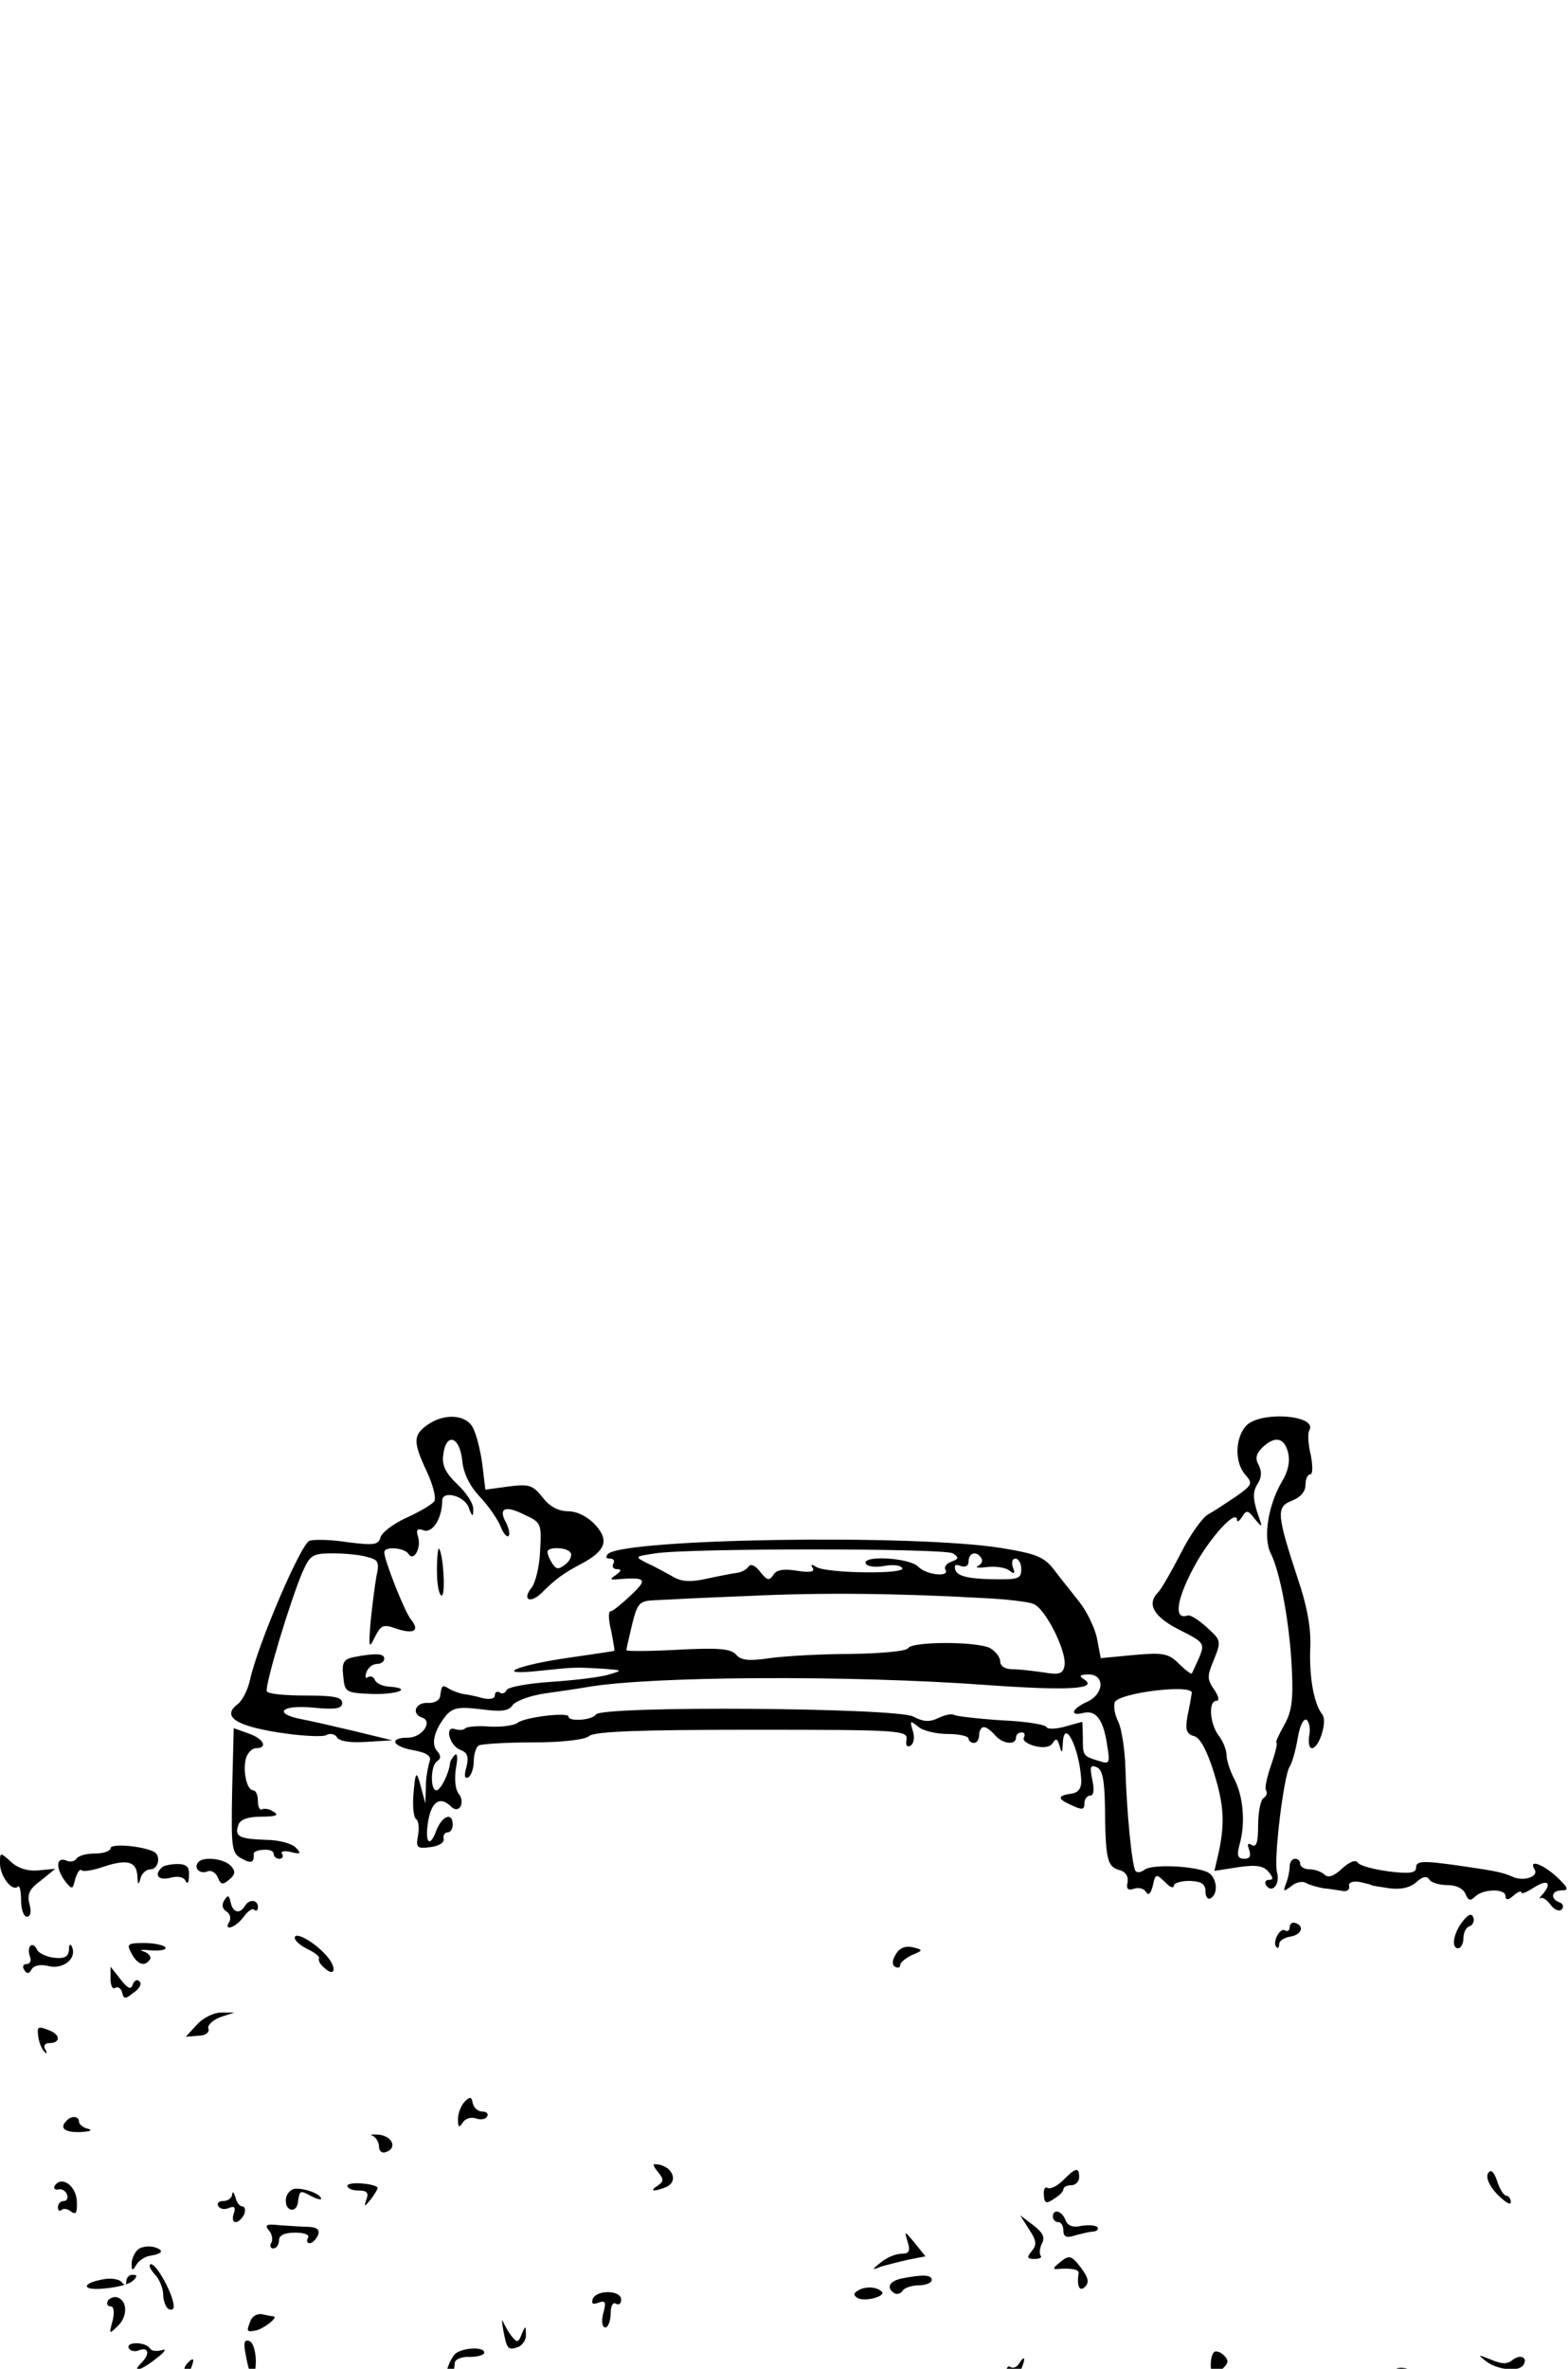 <svg preserveAspectRatio="xMidYMid meet" viewBox="0 0 297.865 449.852" xmlns="http://www.w3.org/2000/svg" version="1.0" style="max-height: 500px" width="297.865" height="449.852">
<g stroke="none" fill="#000000" transform="translate(0,533) scale(0.1,-0.1)">
<path d="M812 2624 c-27 -19 -28 -32 -1 -89 11 -24 18 -49 14 -56 -4 -6 -28&#xA;-20 -52 -31 -25 -11 -47 -28 -50 -37 -4 -15 -12 -16 -61 -10 -31 5 -64 6 -74&#xA;3 -16 -5 -98 -196 -113 -264 -4 -19 -15 -40 -23 -46 -31 -23 -6 -41 76 -54 44&#xA;-7 86 -9 92 -5 7 4 16 2 20 -4 4 -8 26 -11 56 -9 l49 3 -70 17 c-38 9 -85 20&#xA;-102 23 -56 11 -38 28 22 22 43 -4 55 -2 55 9 0 11 -16 14 -69 14 -39 0 -72 3&#xA;-74 8 -5 8 43 168 67 225 15 34 19 37 59 37 23 0 53 -3 65 -7 21 -5 23 -10 17&#xA;-37 -3 -17 -8 -56 -11 -86 -4 -50 -3 -52 8 -29 12 23 16 25 41 16 33 -11 45&#xA;-4 28 17 -12 14 -51 113 -51 128 0 12 38 9 46 -3 10 -16 25 12 18 33 -4 13 -1&#xA;16 10 12 17 -7 36 22 36 56 0 20 41 10 50 -12 7 -19 9 -20 9 -5 1 11 -13 32&#xA;-30 48 -22 21 -30 36 -27 56 5 43 31 36 36 -10 2 -24 14 -49 34 -70 16 -17 34&#xA;-43 39 -56 5 -13 12 -21 15 -18 3 3 1 14 -5 26 -15 27 -1 33 36 14 31 -14 32&#xA;-17 29 -68 -1 -30 -9 -61 -16 -70 -19 -23 -3 -32 20 -9 25 25 40 36 74 54 47&#xA;25 54 45 26 75 -14 15 -34 25 -51 25 -18 0 -35 9 -48 26 -19 24 -26 26 -65 21&#xA;l-44 -6 -6 50 c-4 28 -12 59 -19 70 -14 23 -54 25 -85 3z m272 -243 c3 -5 -1&#xA;-15 -10 -22 -13 -10 -17 -10 -25 2 -5 8 -9 17 -9 22 0 10 38 9 44 -2z"/>
<path d="M2367 2622 c-21 -23 -22 -70 -1 -93 14 -16 13 -19 -18 -41 -18 -12&#xA;-42 -28 -53 -34 -11 -6 -35 -40 -52 -74 -18 -35 -37 -68 -43 -74 -22 -22 -9&#xA;-46 40 -71 48 -24 49 -26 38 -53 -7 -15 -13 -29 -14 -30 -1 -2 -12 6 -24 18&#xA;-20 20 -30 22 -86 17 l-63 -6 -7 37 c-4 20 -19 51 -33 69 -14 18 -36 45 -48&#xA;61 -19 25 -33 31 -100 42 -166 27 -716 18 -748 -11 -5 -6 -4 -9 4 -9 7 0 9 -4&#xA;6 -10 -3 -5 0 -10 7 -10 9 0 9 -3 -2 -11 -12 -8 -12 -10 5 -8 53 4 56 0 23&#xA;-31 -17 -16 -34 -30 -38 -30 -5 0 -4 -17 1 -37 4 -21 7 -38 6 -38 -1 -1 -39&#xA;-6 -85 -13 -100 -14 -148 -35 -57 -25 68 7 66 7 120 4 38 -3 39 -3 12 -11 -15&#xA;-5 -65 -11 -110 -14 -45 -3 -83 -10 -85 -16 -2 -5 -8 -8 -13 -4 -5 3 -9 0 -9&#xA;-6 0 -6 -10 -8 -23 -5 -13 4 -30 7 -38 8 -8 2 -20 6 -26 10 -13 8 -14 7 -17&#xA;-15 -1 -7 -11 -13 -24 -12 -23 1 -31 -21 -10 -28 21 -7 0 -38 -27 -38 -37 0&#xA;-30 -17 11 -24 26 -5 34 -11 30 -22 -3 -9 -7 -30 -7 -47 l-1 -32 -8 30 c-9 35&#xA;-11 33 -15 -18 -1 -20 1 -40 6 -42 4 -3 6 -17 3 -31 -4 -23 -2 -25 23 -22 16&#xA;2 27 8 26 16 -2 6 2 12 7 12 6 0 10 7 10 15 0 24 -20 17 -31 -11 -13 -36 -23&#xA;-23 -15 21 7 35 23 44 43 24 15 -15 28 8 14 25 -6 8 -8 27 -5 47 4 20 3 31 -2&#xA;26 -5 -5 -9 -12 -9 -15 -2 -20 -18 -52 -26 -52 -12 0 -11 47 1 55 8 5 8 11 0&#xA;20 -12 14 -4 41 18 68 13 14 25 16 65 11 39 -5 53 -4 61 8 6 8 34 18 61 22 28&#xA;4 64 9 80 12 121 21 500 23 759 4 154 -11 214 -8 185 11 -10 6 -8 9 9 9 31 0&#xA;30 -37 -3 -52 -29 -13 -34 -28 -7 -21 24 6 38 -13 45 -60 6 -36 5 -38 -16 -31&#xA;-30 9 -30 10 -30 44 0 16 -1 30 -1 30 -1 0 -15 -4 -33 -9 -18 -5 -33 -5 -35&#xA;-1 -2 5 -40 11 -86 13 -46 3 -86 8 -89 10 -3 3 -16 1 -29 -5 -18 -9 -30 -8&#xA;-49 2 -31 17 -592 21 -603 4 -7 -11 -52 -14 -52 -4 0 9 -84 -1 -97 -12 -7 -5&#xA;-30 -8 -52 -7 -22 2 -43 0 -47 -3 -3 -4 -12 -4 -19 -2 -21 8 -12 -30 9 -39 14&#xA;-5 17 -13 12 -33 -5 -17 -3 -23 4 -19 5 3 10 17 10 30 0 13 4 26 9 30 5 3 51&#xA;6 103 6 55 0 99 5 107 12 10 9 99 12 310 12 282 0 296 -1 293 -19 -2 -11 1&#xA;-15 8 -11 6 4 8 16 4 28 -6 20 -5 20 10 8 9 -8 35 -14 56 -14 22 0 40 -4 40&#xA;-9 0 -4 5 -8 10 -8 6 0 10 7 10 15 0 8 4 15 9 15 5 0 14 -7 21 -15 14 -17 40&#xA;-20 40 -5 0 6 5 10 11 10 5 0 7 -4 4 -10 -3 -5 6 -12 21 -16 17 -4 29 -2 34 6&#xA;6 10 9 8 13 -6 4 -15 5 -14 6 5 2 50 31 -7 35 -68 1 -16 -5 -25 -17 -27 -29&#xA;-4 -29 -10 -2 -22 21 -10 25 -9 25 3 0 8 5 15 11 15 7 0 8 11 4 30 -5 24 -4&#xA;29 8 24 11 -4 15 -23 16 -72 1 -102 4 -116 26 -123 13 -3 19 -12 17 -24 -3&#xA;-12 1 -16 12 -12 8 3 19 1 23 -6 5 -8 9 -3 13 12 5 23 6 23 23 7 9 -10 17 -13&#xA;17 -7 0 5 14 9 30 9 23 -1 30 -6 30 -20 0 -11 5 -16 10 -13 16 10 11 42 -7 50&#xA;-29 12 -106 15 -119 4 -7 -5 -14 -6 -17 -2 -7 11 -17 117 -19 193 -1 36 -7 77&#xA;-14 91 -7 14 -9 30 -6 37 12 18 148 34 146 17 -1 -6 -4 -25 -8 -43 -5 -27 -2&#xA;-35 12 -39 11 -2 24 -26 36 -63 21 -66 23 -98 12 -154 l-9 -39 45 7 c34 5 48&#xA;3 58 -9 9 -11 9 -15 1 -15 -7 0 -9 -5 -6 -10 11 -17 27 1 21 24 -7 24 13 186&#xA;24 201 4 6 11 29 15 53 4 24 11 39 17 36 5 -4 8 -17 5 -30 -2 -13 0 -24 5 -24&#xA;14 0 30 51 20 64 -16 20 -25 70 -23 126 2 37 -6 80 -23 130 -41 125 -42 138&#xA;-12 150 16 6 26 17 26 30 0 11 4 20 9 20 5 0 5 16 1 37 -5 20 -6 41 -3 46 18&#xA;30 -94 38 -120 9z m80 -51 c4 -16 0 -36 -12 -55 -26 -45 -36 -106 -21 -136 18&#xA;-36 36 -133 40 -219 3 -59 0 -82 -15 -108 -10 -18 -17 -33 -14 -33 2 0 -2 -18&#xA;-10 -41 -8 -23 -13 -45 -10 -49 3 -5 1 -11 -5 -15 -5 -3 -10 -26 -10 -51 0&#xA;-32 -3 -43 -12 -38 -8 5 -9 2 -5 -9 4 -12 1 -17 -9 -17 -13 0 -15 6 -9 28 11&#xA;39 7 90 -10 123 -8 15 -15 36 -15 46 0 10 -7 27 -15 37 -17 23 -20 66 -4 66 6&#xA;0 4 9 -5 22 -13 19 -13 25 0 56 14 35 14 37 -13 61 -15 14 -32 25 -37 23 -26&#xA;-9 -22 28 11 90 30 57 83 115 83 91 0 -5 5 -1 10 7 8 13 11 12 24 -5 15 -18&#xA;15 -17 4 14 -8 26 -8 39 1 53 8 12 8 24 2 36 -7 12 -5 21 7 33 24 23 42 19 49&#xA;-10z m-637 -191 c12 -8 12 -10 -3 -16 -9 -3 -14 -10 -11 -15 9 -15 -37 -10&#xA;-52 6 -17 17 -109 22 -99 5 3 -5 19 -7 34 -4 16 3 31 2 35 -4 7 -12 -143 -10&#xA;-163 2 -9 6 -12 5 -7 -2 4 -7 -5 -9 -30 -5 -25 4 -39 2 -45 -8 -8 -12 -12 -10&#xA;-25 6 -9 12 -18 16 -22 10 -4 -6 -14 -11 -22 -12 -8 -1 -34 -6 -57 -11 -31 -7&#xA;-49 -6 -65 4 -13 7 -34 19 -48 25 -25 13 -25 13 15 19 62 10 548 10 565 0z&#xA;m54 -9 c4 -5 0 -12 -6 -15 -7 -3 1 -4 17 -2 17 2 36 -1 43 -7 9 -7 11 -6 6 7&#xA;-3 9 -1 16 5 16 6 0 11 -9 11 -20 0 -19 -6 -20 -59 -19 -42 1 -62 6 -66 17 -3&#xA;10 0 12 10 8 9 -3 15 0 15 9 0 17 16 20 24 6z m6 -76 c42 -2 84 -7 93 -11 23&#xA;-8 65 -93 59 -118 -3 -15 -10 -17 -40 -12 -21 3 -47 6 -59 6 -14 0 -23 6 -23&#xA;15 0 8 -9 19 -19 25 -25 13 -148 13 -156 0 -3 -6 -52 -10 -108 -11 -56 0 -126&#xA;-4 -155 -8 -40 -6 -55 -4 -64 7 -10 11 -33 13 -110 9 -54 -3 -98 -3 -98 -1 0&#xA;3 5 25 11 50 10 40 14 44 43 45 17 1 96 5 176 8 140 7 292 5 450 -4z"/>
<path d="M830 2347 c0 -26 4 -47 9 -47 8 0 3 79 -5 89 -2 2 -4 -17 -4 -42z"/>
<path d="M672 2183 c-19 -4 -23 -10 -20 -36 3 -31 4 -32 56 -34 50 -1 76 11&#xA;30 14 -13 1 -24 7 -26 13 -2 5 -8 8 -13 5 -5 -4 -6 1 -3 9 3 9 12 16 20 16 8&#xA;0 14 5 14 10 0 10 -16 11 -58 3z"/>
<path d="M441 1929 c-2 -110 -1 -119 19 -129 18 -10 23 -7 22 10 0 3 8 7 19 7&#xA;10 1 19 -2 19 -8 0 -5 5 -9 11 -9 5 0 8 4 5 9 -4 5 4 7 16 4 19 -5 21 -3 10 8&#xA;-7 8 -33 15 -58 15 -50 2 -59 6 -51 29 4 10 19 15 44 15 27 0 34 3 23 9 -8 6&#xA;-18 7 -22 5 -4 -3 -8 4 -8 15 0 12 -4 21 -9 21 -12 0 -20 36 -14 60 3 11 12&#xA;20 19 20 24 0 15 18 -14 28 l-28 10 -3 -119z"/>
<path d="M210 1820 c0 -5 -13 -10 -29 -10 -17 0 -32 -4 -36 -10 -3 -5 -12 -7&#xA;-20 -3 -19 7 -19 -16 -1 -40 13 -16 14 -16 19 5 4 12 9 20 12 16 3 -3 22 0 42&#xA;7 45 15 63 10 64 -19 1 -16 2 -17 6 -3 2 9 11 17 19 17 15 0 20 26 7 33 -20&#xA;11 -83 17 -83 7z"/>
<path d="M0 1791 c0 -24 23 -54 34 -44 3 4 6 -8 6 -25 0 -18 5 -32 11 -32 7 0&#xA;9 9 5 24 -5 19 0 29 22 45 l27 22 -32 -3 c-20 -2 -39 4 -52 16 -21 19 -21 19&#xA;-21 -3z"/>
<path d="M377 1794 c-10 -11 2 -24 17 -18 7 3 16 -2 20 -12 5 -13 9 -14 21 -4&#xA;12 10 13 16 4 26 -12 14 -51 19 -62 8z"/>
<path d="M2450 1786 c0 -8 -3 -23 -7 -33 -6 -16 -5 -16 10 -5 9 8 22 10 28 6&#xA;7 -4 22 -8 33 -10 12 -1 28 -4 36 -5 8 -2 14 2 13 8 -2 8 5 11 20 9 12 -3 22&#xA;-5 22 -6 0 -1 15 -3 34 -6 22 -3 40 1 52 12 11 10 19 12 24 5 3 -6 19 -11 35&#xA;-11 17 0 30 -7 34 -17 5 -12 9 -14 18 -5 15 15 58 16 58 1 0 -8 5 -8 15 1 8 7&#xA;15 10 15 6 0 -4 11 1 25 10 25 16 34 8 15 -14 -6 -6 -7 -10 -4 -7 4 3 13 -3&#xA;20 -13 7 -9 16 -13 21 -8 4 5 2 11 -4 13 -19 7 -16 23 4 23 14 0 12 5 -9 25&#xA;-27 25 -55 35 -43 15 9 -14 -21 -24 -42 -14 -18 8 -33 11 -88 19 -82 12 -95&#xA;12 -95 -2 0 -10 -12 -12 -52 -7 -29 4 -56 11 -59 17 -4 6 -16 1 -30 -12 -15&#xA;-14 -26 -18 -33 -11 -5 5 -18 10 -28 10 -10 0 -18 5 -18 10 0 6 -4 10 -10 10&#xA;-5 0 -10 -6 -10 -14z"/>
<path d="M307 1783 c-15 -14 -6 -25 17 -19 15 4 26 1 29 -7 3 -6 6 -2 6 11 1&#xA;17 -5 22 -22 22 -13 0 -27 -3 -30 -7z"/>
<path d="M426 1721 c-5 -8 -4 -16 4 -21 7 -4 9 -13 6 -19 -13 -20 12 -12 27 9&#xA;8 11 17 17 20 13 4 -3 7 -1 7 5 0 15 -17 16 -25 2 -10 -16 -23 -12 -27 8 -3&#xA;13 -5 14 -12 3z"/>
<path d="M2780 1683 c-19 -23 -24 -53 -10 -53 5 0 10 9 10 19 0 11 5 21 12 23&#xA;6 2 9 10 7 16 -3 9 -9 7 -19 -5z"/>
<path d="M2450 1670 c0 -6 -4 -9 -9 -6 -10 6 -25 -24 -16 -32 3 -3 5 0 5 6 0&#xA;6 9 12 20 14 22 3 29 20 11 26 -6 2 -11 -1 -11 -8z"/>
<path d="M560 1650 c0 -6 11 -15 25 -22 13 -6 23 -14 21 -17 -2 -3 2 -12 10&#xA;-18 20 -19 25 -1 5 22 -22 26 -61 48 -61 35z"/>
<path d="M58 1635 c-4 -4 -4 -13 -1 -21 3 -8 0 -14 -7 -14 -6 0 -8 -5 -4 -11&#xA;5 -8 9 -8 14 1 5 8 18 10 33 6 27 -6 53 14 44 36 -3 8 -6 6 -6 -5 -1 -13 -8&#xA;-17 -28 -15 -16 2 -30 9 -33 16 -3 7 -9 10 -12 7z"/>
<path d="M250 1620 c11 -21 25 -26 35 -11 3 5 -3 12 -12 15 -10 3 -4 4 14 2&#xA;18 -1 30 1 27 6 -3 4 -21 8 -40 8 -32 0 -34 -2 -24 -20z"/>
<path d="M1702 1619 c-7 -11 -8 -20 -2 -24 6 -3 10 -2 10 3 0 5 10 13 22 19&#xA;22 9 22 10 2 15 -14 3 -25 -1 -32 -13z"/>
<path d="M210 1572 c0 -13 4 -21 9 -17 5 3 11 -1 13 -9 3 -13 6 -13 22 0 11 7&#xA;16 17 11 21 -4 5 -10 2 -13 -6 -3 -10 -9 -8 -23 10 l-19 24 0 -23z"/>
<path d="M374 1485 l-21 -23 24 2 c13 0 21 6 19 13 -3 6 7 16 22 22 l27 9 -25&#xA;0 c-14 0 -34 -10 -46 -23z"/>
<path d="M73 1460 c2 -11 7 -23 12 -27 4 -5 5 -2 1 5 -4 7 -1 12 8 12 21 0 21&#xA;16 0 24 -23 9 -24 8 -21 -14z"/>
<path d="M883 1339 c-7 -7 -13 -22 -13 -33 0 -16 2 -18 9 -7 5 8 16 11 25 8 8&#xA;-3 18 -2 21 3 4 6 -1 10 -9 10 -8 0 -16 7 -18 16 -2 12 -5 13 -15 3z"/>
<path d="M127 1303 c-15 -14 -5 -23 26 -22 17 1 24 3 15 6 -10 2 -18 9 -18 14&#xA;0 10 -14 12 -23 2z"/>
<path d="M708 1274 c6 -3 12 -12 12 -21 0 -8 6 -13 13 -10 22 7 13 30 -13 33&#xA;-14 1 -19 0 -12 -2z"/>
<path d="M1251 1204 c10 -13 10 -17 -2 -25 -16 -10 -8 -12 15 -3 28 11 12 44&#xA;-21 44 -3 0 0 -7 8 -16z"/>
<path d="M2020 1190 c-12 -12 -25 -18 -30 -15 -5 3 -8 -3 -7 -14 1 -15 4 -17&#xA;19 -7 10 6 18 14 18 18 0 5 7 8 15 8 8 0 15 7 15 15 0 20 -6 19 -30 -5z"/>
<path d="M2827 1203 c-5 -8 2 -24 17 -40 15 -15 26 -22 26 -15 0 6 -4 12 -8&#xA;12 -5 0 -13 12 -18 28 -6 18 -12 23 -17 15z"/>
<path d="M104 1179 c-3 -5 0 -8 7 -7 6 2 14 -3 16 -9 3 -7 0 -13 -6 -13 -6 0&#xA;-11 -5 -11 -12 0 -6 3 -8 7 -5 3 4 12 2 18 -3 9 -7 12 -2 11 19 -1 30 -29 50&#xA;-42 30z"/>
<path d="M660 1179 c0 -5 9 -9 21 -9 16 0 20 -4 15 -17 -5 -15 -4 -15 9 1 8&#xA;11 14 21 12 22 -8 8 -57 11 -57 3z"/>
<path d="M558 1173 c-9 -3 -16 -13 -15 -24 1 -20 21 -21 23 -1 3 22 4 23 24&#xA;12 11 -6 20 -8 20 -6 0 10 -35 22 -52 19z"/>
<path d="M441 1163 c0 -7 -8 -13 -17 -13 -8 0 -13 -4 -9 -10 3 -5 12 -7 20 -3&#xA;11 4 13 1 9 -11 -3 -9 -2 -16 4 -16 5 0 12 7 16 15 3 8 1 15 -4 15 -5 0 -11 8&#xA;-13 18 -3 9 -5 11 -6 5z"/>
<path d="M2000 1120 c0 -5 5 -10 10 -10 6 0 10 -7 10 -16 0 -12 6 -15 23 -9&#xA;12 3 27 7 34 7 7 1 10 4 8 8 -3 4 -16 5 -30 3 -17 -4 -27 0 -31 11 -7 18 -24&#xA;22 -24 6z"/>
<path d="M1955 1096 c14 -21 15 -29 5 -41 -10 -12 -9 -15 5 -15 10 0 15 3 12&#xA;6 -3 4 -2 14 2 23 7 12 2 21 -16 35 l-25 19 17 -27z"/>
<path d="M511 1094 c6 -7 8 -18 4 -24 -3 -5 -1 -10 4 -10 6 0 11 7 11 15 0 10&#xA;10 15 31 15 17 0 28 -4 24 -10 -3 -5 -2 -10 3 -10 6 0 12 7 16 15 4 10 -1 15&#xA;-17 16 -12 0 -37 2 -55 3 -26 3 -30 1 -21 -10z"/>
<path d="M1724 1073 c6 -18 3 -23 -11 -23 -11 0 -28 -7 -39 -16 -19 -15 -19&#xA;-16 1 -8 11 3 34 9 52 13 l31 6 -20 25 c-20 24 -20 24 -14 3z"/>
<path d="M261 1057 c-6 -6 -11 -18 -11 -26 0 -14 2 -14 9 -2 5 8 17 16 26 17&#xA;25 4 28 11 6 17 -11 2 -24 0 -30 -6z"/>
<path d="M2014 1034 c-14 -11 -15 -14 -4 -13 26 2 40 -1 39 -8 -4 -25 2 -36&#xA;12 -26 9 9 6 18 -8 37 -18 23 -22 24 -39 10z"/>
<path d="M293 1012 c10 -10 17 -28 17 -40 0 -11 5 -24 10 -27 6 -3 10 -1 10 5&#xA;0 21 -32 80 -43 80 -5 0 -3 -8 6 -18z"/>
<path d="M200 1002 c-46 -7 -47 -23 -1 -18 23 2 47 8 54 15 8 8 8 11 -1 11 -7&#xA;0 -12 -6 -12 -12 0 -8 -3 -9 -8 -3 -4 6 -18 9 -32 7z"/>
<path d="M1713 1003 c-24 -5 -30 -18 -14 -28 5 -3 12 -1 16 5 3 5 17 10 31 10&#xA;13 0 24 5 24 10 0 10 -16 11 -57 3z"/>
<path d="M1630 980 c-9 -5 -9 -9 -1 -14 13 -8 55 3 46 12 -9 9 -31 11 -45 2z"/>
<path d="M1126 964 c-3 -9 0 -11 11 -7 13 5 15 1 9 -20 -4 -16 -2 -27 4 -27 5&#xA;0 10 12 10 26 0 14 4 23 10 19 6 -3 10 0 10 8 0 18 -47 19 -54 1z"/>
<path d="M205 961 c-3 -6 -1 -11 5 -11 6 0 8 -10 4 -27 -7 -26 -7 -27 10 -10&#xA;19 18 18 48 -1 54 -6 2 -14 -1 -18 -6z"/>
<path d="M476 923 c-8 -21 -8 -22 9 -19 14 2 44 25 35 27 -3 0 -13 2 -22 4 -9&#xA;2 -19 -4 -22 -12z"/>
<path d="M956 905 c7 -37 9 -39 29 -32 8 4 15 14 14 24 0 17 -1 17 -8 0 -6&#xA;-16 -9 -16 -18 -5 -6 7 -13 20 -17 28 -3 8 -3 2 0 -15z"/>
<path d="M467 857 c8 -46 18 -52 19 -12 0 19 -5 36 -12 39 -10 4 -12 -3 -7&#xA;-27z"/>
<path d="M245 870 c3 -5 12 -7 20 -3 18 6 20 -8 3 -25 -20 -20 2 -13 30 10 15&#xA;11 19 18 10 15 -10 -3 -20 -2 -23 3 -4 6 -15 10 -26 10 -11 0 -18 -4 -14 -10z"/>
<path d="M863 858 c-15 -19 -23 -58 -12 -58 5 0 10 7 10 15 1 8 2 21 3 28 0 6&#xA;13 12 29 11 15 0 27 4 27 8 0 13 -47 9 -57 -4z"/>
<path d="M2306 863 c-8 -8 -8 -43 0 -43 3 0 11 6 18 13 10 10 10 15 1 24 -7 7&#xA;-16 9 -19 6z"/>
<path d="M2824 845 c22 -16 62 -20 70 -6 9 14 -6 21 -21 9 -10 -8 -20 -8 -41&#xA;1 -25 10 -26 10 -8 -4z"/>
<path d="M357 843 c-15 -14 -7 -43 13 -43 13 0 18 5 14 15 -4 8 -11 12 -17 8&#xA;-6 -4 -8 0 -4 10 7 18 5 21 -6 10z"/>
<path d="M1935 840 c-4 -6 -11 -8 -16 -5 -5 4 -9 -5 -9 -19 0 -34 6 -33 25 4&#xA;14 28 14 43 0 20z"/>
<path d="M2646 825 c-3 -8 5 -15 20 -18 15 -2 24 0 24 8 0 17 -38 26 -44 10z"/>
<path d="M230 823 c0 -7 5 -13 10 -13 6 0 10 -7 10 -15 0 -8 4 -15 9 -15 5 0&#xA;11 -8 13 -17 3 -13 6 -10 10 9 3 15 1 25 -4 22 -5 -3 -17 5 -28 18 -11 13 -19&#xA;17 -20 11z"/>
<path d="M956 749 c9 -51 12 -59 26 -59 10 0 10 2 -1 9 -9 6 -10 14 -3 27 7&#xA;14 5 24 -9 38 -19 19 -19 19 -13 -15z"/>
<path d="M445 759 c-17 -6 -17 -8 -2 -8 11 -1 17 -9 17 -26 0 -14 5 -25 10&#xA;-25 11 0 11 14 2 46 -6 16 -12 19 -27 13z"/>
<path d="M1057 763 c-12 -11 -8 -23 8 -23 16 0 10 -30 -9 -42 -6 -4 -7 -10 -3&#xA;-14 9 -9 36 26 37 47 0 19 -24 42 -33 32z"/>
<path d="M1533 763 c18 -5 18 -6 1 -24 -23 -25 0 -25 25 0 19 19 19 19 -2 25&#xA;-12 3 -26 5 -32 5 -5 -1 -2 -3 8 -6z"/>
<path d="M80 752 c0 -15 28 -47 35 -40 11 11 -5 48 -21 48 -8 0 -14 -4 -14 -8z"/>
<path d="M1380 751 c0 -6 5 -11 11 -11 8 0 9 -16 5 -47 -5 -46 -5 -47 8 -19&#xA;14 32 8 77 -12 84 -7 2 -12 -1 -12 -7z"/>
<path d="M2760 749 c0 -6 -7 -9 -15 -5 -18 6 -20 -10 -3 -20 6 -4 14 -2 16 4&#xA;2 7 10 12 18 12 9 0 12 5 9 10 -8 13 -25 13 -25 -1z"/>
<path d="M2898 742 c-21 -4 -24 -22 -4 -22 8 0 21 -3 30 -6 11 -4 16 -1 16 11&#xA;0 9 -4 14 -9 11 -5 -4 -11 -3 -13 2 -1 4 -11 6 -20 4z"/>
<path d="M1004 718 c9 -5 16 -16 16 -23 0 -8 4 -15 10 -15 5 0 7 7 4 15 -4 8&#xA;-1 15 5 15 27 0 8 15 -20 16 -24 1 -28 -1 -15 -8z"/>
<path d="M1574 718 c-3 -4 -3 -12 1 -17 3 -5 -5 -17 -17 -26 -13 -10 -17 -15&#xA;-9 -13 8 2 25 18 38 34 18 24 20 31 8 31 -9 0 -18 -4 -21 -9z"/>
<path d="M2074 706 c-9 -19 -7 -24 14 -34 20 -9 22 -9 11 4 -6 8 -9 18 -5 22&#xA;4 4 15 -4 25 -16 16 -22 17 -22 18 -3 1 13 -6 23 -20 27 -12 4 -24 10 -27 15&#xA;-3 4 -10 -3 -16 -15z"/>
<path d="M2650 721 c0 -9 -8 -11 -21 -8 -13 3 -19 1 -16 -6 2 -7 15 -10 28 -9&#xA;31 5 35 10 21 24 -9 9 -12 9 -12 -1z"/>
<path d="M1828 712 c-21 -4 -23 -17 -6 -28 7 -5 8 -3 3 5 -5 9 0 12 15 9 13&#xA;-2 25 2 27 8 4 11 -8 13 -39 6z"/>
<path d="M238 705 c-3 -6 -1 -21 5 -35 5 -14 9 -34 8 -45 -2 -15 0 -17 9 -8&#xA;10 9 9 21 -2 54 -8 24 -17 39 -20 34z"/>
<path d="M1215 696 c-17 -54 -16 -53 -32 -28 -9 12 -20 22 -26 22 -8 0 -8 -3&#xA;0 -11 6 -6 9 -17 7 -23 -2 -6 7 -12 20 -12 19 -1 27 5 35 29 6 17 9 32 6 35&#xA;-2 3 -7 -3 -10 -12z"/>
<path d="M2254 679 c14 -11 33 -30 41 -42 11 -16 15 -17 15 -6 0 9 -9 26 -20&#xA;39 -11 13 -20 19 -20 15 0 -5 -5 -4 -12 3 -7 7 -16 12 -21 12 -5 0 2 -9 17&#xA;-21z"/>
<path d="M825 670 c-3 -6 1 -7 10 -4 13 5 15 2 9 -22 -4 -16 -13 -36 -20 -45&#xA;-17 -18 -18 -29 -4 -29 6 0 10 7 10 16 0 8 4 13 9 9 12 -7 26 59 16 74 -8 14&#xA;-22 14 -30 1z"/>
<path d="M1436 659 c-14 -11 -26 -26 -25 -32 0 -9 2 -9 6 0 2 7 20 15 39 19&#xA;36 7 44 18 20 27 -8 3 -26 -3 -40 -14z"/>
<path d="M60 651 c-8 -6 -18 -7 -22 -5 -4 3 -8 -2 -8 -10 0 -23 27 -20 40 4&#xA;12 22 11 24 -10 11z"/>
<path d="M1063 643 c-15 -6 -17 -63 -3 -63 6 0 8 11 4 25 -6 25 10 36 19 13 3&#xA;-7 6 -3 6 10 1 22 -3 25 -26 15z"/>
<path d="M145 630 c-4 -6 -11 -8 -16 -5 -5 4 -9 -1 -9 -9 0 -23 19 -30 27 -9&#xA;4 10 11 21 17 25 8 5 7 8 -1 8 -6 0 -15 -5 -18 -10z"/>
<path d="M2143 608 c1 -8 -10 -13 -29 -13 -21 0 -30 -4 -27 -12 3 -8 14 -11&#xA;29 -7 16 4 24 2 25 -7 0 -8 4 -5 9 6 12 28 12 45 0 45 -5 0 -9 -6 -7 -12z"/>
<path d="M425 590 c-3 -11 -11 -20 -16 -20 -6 0 -7 -5 -4 -10 7 -11 45 25 45&#xA;42 0 16 -19 8 -25 -12z"/>
<path d="M916 585 c-16 -25 -46 -34 -46 -14 0 5 -5 7 -11 3 -7 -4 -7 -10 -1&#xA;-16 17 -17 58 -1 70 27 15 32 9 32 -12 0z"/>
<path d="M1280 570 c0 -8 5 -22 11 -30 9 -13 10 -13 6 2 -3 9 1 19 9 22 21 8&#xA;17 22 -6 22 -11 0 -20 -7 -20 -16z"/>
<path d="M1138 554 c3 -19 1 -25 -7 -20 -13 8 -15 -13 -2 -32 6 -11 10 -10 16&#xA;5 13 29 13 52 0 63 -9 8 -11 4 -7 -16z"/>
<path d="M2696 542 c-4 -12 -11 -20 -16 -17 -5 3 -11 1 -14 -4 -9 -14 18 -20&#xA;35 -7 11 7 14 18 9 31 -7 19 -7 19 -14 -3z"/>
<path d="M716 541 c-4 -6 -2 -11 4 -11 6 0 8 -5 5 -10 -4 -6 -11 -8 -16 -5 -5&#xA;4 -9 1 -9 -6 0 -6 -7 -17 -15 -23 -11 -8 -13 -19 -7 -41 l9 -30 7 37 c4 21 16&#xA;44 27 52 16 11 19 18 11 31 -6 12 -11 14 -16 6z"/>
<path d="M2083 535 c6 -17 34 -17 40 -1 5 12 0 15 -18 14 -14 -1 -24 -7 -22&#xA;-13z"/>
<path d="M30 510 c9 -17 14 -18 30 -8 22 14 23 13 -13 22 -26 6 -27 5 -17 -14z"/>
<path d="M398 523 c-9 -2 -23 -15 -32 -28 -13 -20 -13 -25 -1 -35 8 -7 12 -17&#xA;8 -23 -3 -6 -1 -7 5 -3 16 10 15 33 0 39 -8 3 -2 14 17 31 17 14 28 25 25 25&#xA;-3 -1 -13 -3 -22 -6z"/>
<path d="M742 498 c-7 -7 -12 -20 -12 -30 0 -10 -4 -18 -10 -18 -5 0 -10 -5&#xA;-10 -10 0 -6 11 -3 24 7 15 11 20 21 13 25 -7 4 -7 11 2 22 16 19 10 21 -7 4z"/>
<path d="M2402 484 c10 -20 12 -21 29 -6 11 9 19 17 19 18 0 1 -13 4 -29 6&#xA;-27 4 -28 3 -19 -18z"/>
<path d="M72 482 c-9 -7 -8 -13 8 -27 11 -10 23 -15 27 -12 3 4 2 7 -4 7 -6 0&#xA;-9 9 -6 20 6 21 -3 25 -25 12z"/>
<path d="M158 483 c-15 -4 -15 -6 3 -24 16 -16 18 -23 8 -35 -9 -11 -8 -14 5&#xA;-14 13 0 16 8 13 35 -4 40 -6 43 -29 38z"/>
<path d="M2114 465 c3 -8 -2 -18 -10 -23 -9 -5 -14 -17 -13 -27 3 -15 9 -12&#xA;31 17 27 35 27 36 7 41 -15 4 -19 2 -15 -8z"/>
<path d="M1186 452 c-6 -10 39 -53 48 -45 10 10 7 25 -3 18 -5 -3 -16 4 -24&#xA;16 -8 11 -17 16 -21 11z"/>
<path d="M1340 440 c1 -8 7 -28 16 -45 l14 -30 -5 35 c-5 35 -25 67 -25 40z"/>
<path d="M988 410 c-22 -20 -24 -37 -3 -20 8 6 19 9 25 5 5 -3 10 1 10 9 0 23&#xA;-13 25 -32 6z"/>
<path d="M2306 414 c-3 -8 -16 -14 -29 -14 -13 0 -31 -6 -41 -13 -16 -11 -15&#xA;-13 8 -15 14 -1 26 2 26 7 0 5 9 11 20 14 13 3 20 0 20 -9 0 -8 -7 -14 -15&#xA;-14 -8 0 -15 -5 -15 -11 0 -10 -24 -39 -33 -39 -10 0 -47 38 -47 49 0 6 -4 11&#xA;-9 11 -5 0 -9 -6 -8 -12 0 -7 -1 -22 -2 -33 -1 -17 -3 -18 -11 -5 -8 12 -10&#xA;11 -10 -7 0 -16 4 -21 15 -17 8 4 15 12 15 19 0 9 9 8 36 -5 43 -23 59 -18 73&#xA;22 7 19 15 27 22 22 9 -5 10 -2 6 10 -4 10 -1 24 7 32 17 16 29 4 20 -20 -5&#xA;-12 0 -14 22 -10 36 7 41 11 24 27 -10 9 -11 9 -6 0 10 -19 -5 -16 -19 3 -15&#xA;21 -62 26 -69 8z"/>
<path d="M150 364 c0 -14 5 -24 11 -22 6 2 10 7 10 11 -1 4 -1 14 -1 22 0 8&#xA;-4 15 -10 15 -5 0 -10 -12 -10 -26z"/>
<path d="M682 360 c11 -18 13 -18 17 -4 2 14 5 14 12 3 7 -11 9 -11 9 4 0 12&#xA;-8 17 -25 17 -23 0 -24 -2 -13 -20z"/>
<path d="M1566 353 c4 -56 5 -58 15 -35 6 15 5 30 -1 43 -14 25 -16 24 -14 -8z"/>
<path d="M2820 352 c0 -6 4 -13 9 -16 4 -3 11 -20 15 -38 4 -22 10 -28 16 -22&#xA;7 7 7 19 1 35 -10 28 -41 58 -41 41z"/>
<path d="M2319 333 c-1 -5 -3 -21 -5 -37 -2 -16 -6 -36 -9 -45 -4 -11 -1 -10&#xA;12 4 12 12 18 31 16 50 -2 16 0 24 3 18 3 -7 13 -13 22 -13 13 0 12 3 -4 15&#xA;-21 16 -33 19 -35 8z"/>
<path d="M1950 260 c-6 -65 -5 -78 6 -68 3 3 4 34 2 69 l-3 64 -5 -65z"/>
<path d="M2369 293 c-12 -15 -12 -16 2 -11 13 5 16 2 13 -15 -4 -21 -4 -21 5&#xA;-2 20 42 7 61 -20 28z"/>
<path d="M2906 294 c-9 -24 -7 -56 3 -50 12 8 20 55 11 61 -4 3 -11 -2 -14&#xA;-11z"/>
<path d="M381 270 c-13 -32 -3 -60 22 -60 8 0 8 3 0 11 -6 6 -9 26 -6 45 7 42&#xA;2 43 -16 4z"/>
<path d="M1347 293 c-11 -10 -8 -41 5 -49 8 -5 9 0 5 15 -4 18 -3 20 9 10 19&#xA;-16 30 -4 14 16 -14 16 -23 19 -33 8z"/>
<path d="M1120 280 c0 -7 -8 -9 -20 -5 -14 5 -20 2 -20 -10 0 -12 6 -15 23&#xA;-10 30 10 41 21 28 29 -6 4 -11 2 -11 -4z"/>
<path d="M313 266 c5 -14 3 -17 -8 -12 -9 3 -15 0 -15 -9 0 -8 8 -15 18 -15&#xA;20 0 27 35 10 46 -8 5 -9 1 -5 -10z"/>
<path d="M1461 261 c-12 -22 -15 -68 -4 -57 4 4 8 17 8 29 0 12 6 21 13 20 14&#xA;-3 16 13 3 22 -6 3 -15 -3 -20 -14z"/>
<path d="M2049 267 c-16 -13 -33 -47 -22 -47 4 0 15 7 25 17 27 25 22 -1 -8&#xA;-37 -15 -17 -24 -34 -20 -37 4 -4 13 2 20 13 42 57 45 60 56 44 6 -10 10 -11&#xA;10 -2 0 22 20 13 21 -10 0 -13 3 -17 6 -10 4 9 8 10 18 2 9 -8 15 -8 20 0 3 5&#xA;-1 13 -9 16 -19 7 -21 35 -3 53 10 11 9 12 -3 6 -8 -4 -23 -15 -34 -24 -17&#xA;-15 -19 -14 -33 7 -18 25 -22 26 -44 9z"/>
<path d="M662 263 c-10 -4 -10 -8 -1 -19 9 -11 9 -14 0 -14 -7 0 -9 -4 -6 -10&#xA;15 -25 37 1 26 31 -3 9 -12 14 -19 12z"/>
<path d="M1247 263 c-4 -7 -3 -14 3 -18 7 -4 7 -13 -1 -26 -13 -25 -6 -35 11&#xA;-15 8 11 9 24 3 43 -6 16 -12 23 -16 16z"/>
<path d="M2351 248 c-10 -27 10 -51 33 -42 24 9 19 26 -5 19 -19 -6 -21 -4&#xA;-17 19 6 32 0 34 -11 4z"/>
<path d="M2593 257 c-4 -8 -14 -16 -22 -18 -10 -4 -10 -7 3 -18 13 -11 17 -9&#xA;26 14 12 30 7 45 -7 22z"/>
<path d="M510 237 c0 -19 -4 -26 -12 -22 -7 4 -4 -1 6 -9 25 -20 42 -21 26 -1&#xA;-6 8 -9 18 -7 23 3 4 2 14 -4 22 -6 11 -9 8 -9 -13z"/>
<path d="M1141 242 c-10 -18 -9 -26 2 -43 12 -16 16 -17 20 -5 3 8 2 27 -2 43&#xA;l-8 28 -12 -23z"/>
<path d="M1793 220 c1 -16 5 -30 10 -30 4 0 7 -7 7 -15 0 -8 -4 -15 -10 -15&#xA;-5 0 -10 -4 -10 -10 0 -15 17 -12 23 4 7 19 -4 96 -14 96 -4 0 -7 -13 -6 -30z"/>
<path d="M2687 210 c-10 -16 -23 -29 -30 -27 -10 2 -12 -41 -2 -51 5 -5 55 21&#xA;55 30 0 11 -18 10 -25 -2 -4 -6 -11 -8 -16 -4 -5 3 6 20 25 39 19 18 32 36 29&#xA;39 -11 11 -19 6 -36 -24z"/>
<path d="M416 212 c-5 -15 -3 -29 5 -38 10 -12 10 -20 1 -35 -8 -12 -8 -19 -2&#xA;-19 6 0 8 -11 4 -27 -5 -19 -3 -25 4 -18 6 6 12 21 14 35 2 20 10 26 41 31 47&#xA;7 54 14 28 28 -17 9 -20 9 -15 -3 4 -10 -3 -15 -23 -18 -26 -3 -29 0 -39 42&#xA;-9 40 -11 42 -18 22z"/>
<path d="M1203 215 c-7 -8 -13 -23 -13 -35 0 -36 25 -22 26 15 0 19 0 35 0 35&#xA;-1 -1 -7 -7 -13 -15z"/>
<path d="M1560 216 c0 -9 -4 -16 -10 -16 -5 0 -10 -10 -10 -21 0 -17 3 -19 14&#xA;-10 18 15 27 49 15 57 -5 3 -9 -2 -9 -10z"/>
<path d="M2421 217 c0 -11 -10 -21 -21 -24 -11 -3 -20 -9 -20 -13 0 -5 10 -6&#xA;23 -2 20 5 21 4 8 -11 -7 -9 -9 -17 -3 -17 5 0 13 7 16 16 5 13 9 14 21 4 9&#xA;-7 15 -8 15 -2 0 5 -6 12 -14 15 -8 3 -16 16 -19 29 -3 16 -5 18 -6 5z"/>
<path d="M2190 218 c0 -2 4 -17 9 -35 7 -25 6 -33 -6 -38 -14 -5 -13 -8 5 -25&#xA;25 -24 40 -27 21 -4 -10 13 -10 17 2 24 11 7 11 12 1 22 -6 6 -12 20 -12 29 0&#xA;10 -4 21 -10 24 -5 3 -10 5 -10 3z"/>
<path d="M324 195 c-18 -13 -18 -14 3 -8 16 4 25 0 29 -12 5 -13 9 -14 15 -3&#xA;10 15 12 34 2 25 -3 -4 -11 -2 -18 3 -8 6 -18 5 -31 -5z"/>
<path d="M2473 196 c0 -6 -3 -21 -7 -33 -5 -14 -3 -23 3 -23 6 0 12 7 12 15 2&#xA;23 4 29 11 41 4 6 1 11 -6 11 -7 0 -13 -5 -13 -11z"/>
<path d="M1070 192 c0 -5 5 -23 11 -40 12 -35 34 -34 23 1 -7 23 -34 54 -34&#xA;39z"/>
<path d="M2904 183 c0 -10 -6 -18 -14 -18 -8 0 -15 -7 -15 -15 0 -8 6 -14 14&#xA;-12 8 2 18 -3 23 -10 6 -9 7 -6 3 9 -3 12 -1 24 5 28 15 9 12 35 -4 35 -8 0&#xA;-13 -8 -12 -17z"/>
<path d="M2088 181 c11 -7 11 -11 -2 -24 -18 -17 -21 -47 -6 -47 6 0 10 7 10&#xA;16 0 9 8 23 18 30 15 12 15 15 2 24 -8 5 -19 10 -25 10 -5 0 -4 -4 3 -9z"/>
<path d="M2330 180 c0 -5 5 -12 10 -15 6 -4 9 -13 8 -20 -2 -8 0 -14 5 -14 4&#xA;-1 7 1 7 4 0 3 0 14 0 24 0 10 -7 21 -15 25 -8 3 -15 1 -15 -4z"/>
<path d="M2243 166 c4 -10 7 -23 7 -31 0 -7 9 -15 19 -18 14 -3 18 -1 14 9 -3&#xA;8 -9 14 -14 14 -5 0 -9 6 -9 14 0 8 -5 18 -12 22 -8 5 -9 2 -5 -10z"/>
<path d="M1671 129 c-7 -23 -10 -44 -7 -47 3 -3 6 -3 6 0 0 3 7 22 15 41 8 20&#xA;11 38 6 41 -4 3 -14 -13 -20 -35z"/>
<path d="M1434 144 c4 -9 0 -24 -8 -33 -10 -11 -12 -21 -6 -31 8 -13 10 -12&#xA;10 3 0 9 5 17 10 17 6 0 10 14 10 30 0 17 -5 30 -11 30 -6 0 -8 -7 -5 -16z"/>
<path d="M183 116 c9 -7 17 -18 17 -24 0 -5 7 -13 16 -16 21 -8 24 -8 24 5 0&#xA;5 -4 8 -9 5 -4 -3 -13 6 -19 19 -7 14 -20 25 -29 25 -17 -1 -17 -1 0 -14z"/>
<path d="M620 124 c0 -6 6 -18 13 -28 12 -16 14 -15 36 8 21 22 22 26 7 26 -9&#xA;0 -15 -4 -11 -9 11 -19 -18 -24 -32 -6 -7 11 -13 14 -13 9z"/>
<path d="M250 110 c-12 -8 -9 -10 13 -10 18 0 27 -5 27 -15 0 -13 3 -13 13 -3&#xA;12 10 10 15 -11 25 -29 15 -24 15 -42 3z"/>
<path d="M351 83 c-13 -14 -11 -19 17 -44 33 -30 52 -37 52 -19 0 6 -6 10 -14&#xA;10 -19 0 -46 38 -39 56 7 18 1 17 -16 -3z"/>
<path d="M860 95 c0 -3 7 -16 16 -30 14 -21 14 -24 -2 -33 -12 -7 -13 -11 -4&#xA;-17 6 -4 18 -1 25 6 10 11 10 20 -1 47 -12 27 -34 45 -34 27z"/>
<path d="M1060 83 c0 -13 3 -14 12 -5 18 18 25 15 32 -14 4 -15 10 -24 13 -21&#xA;3 3 3 18 -1 32 -5 18 -13 25 -31 25 -17 0 -25 -6 -25 -17z"/>
<path d="M1457 83 c-4 -3 -7 -18 -6 -32 0 -14 3 -20 6 -13 2 6 11 12 19 12 8&#xA;0 14 4 14 10 0 5 -7 7 -15 4 -11 -5 -13 -2 -9 10 6 17 2 21 -9 9z"/>
<path d="M2248 80 c22 -9 31 -30 12 -30 -5 0 -10 -6 -10 -12 0 -7 12 0 26 15&#xA;14 16 23 31 19 35 -3 3 -10 0 -14 -7 -6 -9 -11 -10 -15 -2 -4 6 -15 11 -24 10&#xA;-12 0 -11 -3 6 -9z"/>
<path d="M561 48 c-8 -18 -16 -37 -19 -43 -2 -6 3 -1 12 10 14 18 15 18 16 3&#xA;0 -10 5 -18 10 -18 14 0 13 13 -2 28 -6 6 -8 15 -4 19 4 4 11 1 16 -7 5 -8 11&#xA;-12 14 -10 2 3 -3 15 -12 28 l-17 22 -14 -32z"/>
<path d="M693 72 c-26 -4 -30 -17 -9 -25 8 -3 20 1 27 9 14 18 11 21 -18 16z"/>
<path d="M783 55 c-12 -14 -17 -27 -13 -30 5 -3 12 1 17 8 4 7 16 16 26 20 9&#xA;3 17 11 17 17 0 18 -24 10 -47 -15z"/>
<path d="M2318 60 c-9 -10 -14 -21 -11 -24 8 -8 43 17 43 31 0 18 -12 15 -32&#xA;-7z"/>
<path d="M916 52 c6 -4 14 -15 17 -26 6 -16 10 -16 24 -5 15 13 15 14 0 17&#xA;-10 2 -17 8 -17 13 0 5 -8 9 -17 9 -11 0 -14 -3 -7 -8z"/>
<path d="M2772 25 c-12 -14 -17 -25 -12 -25 17 0 53 37 42 44 -5 3 -19 -6 -30&#xA;-19z"/>
</g>
</svg>